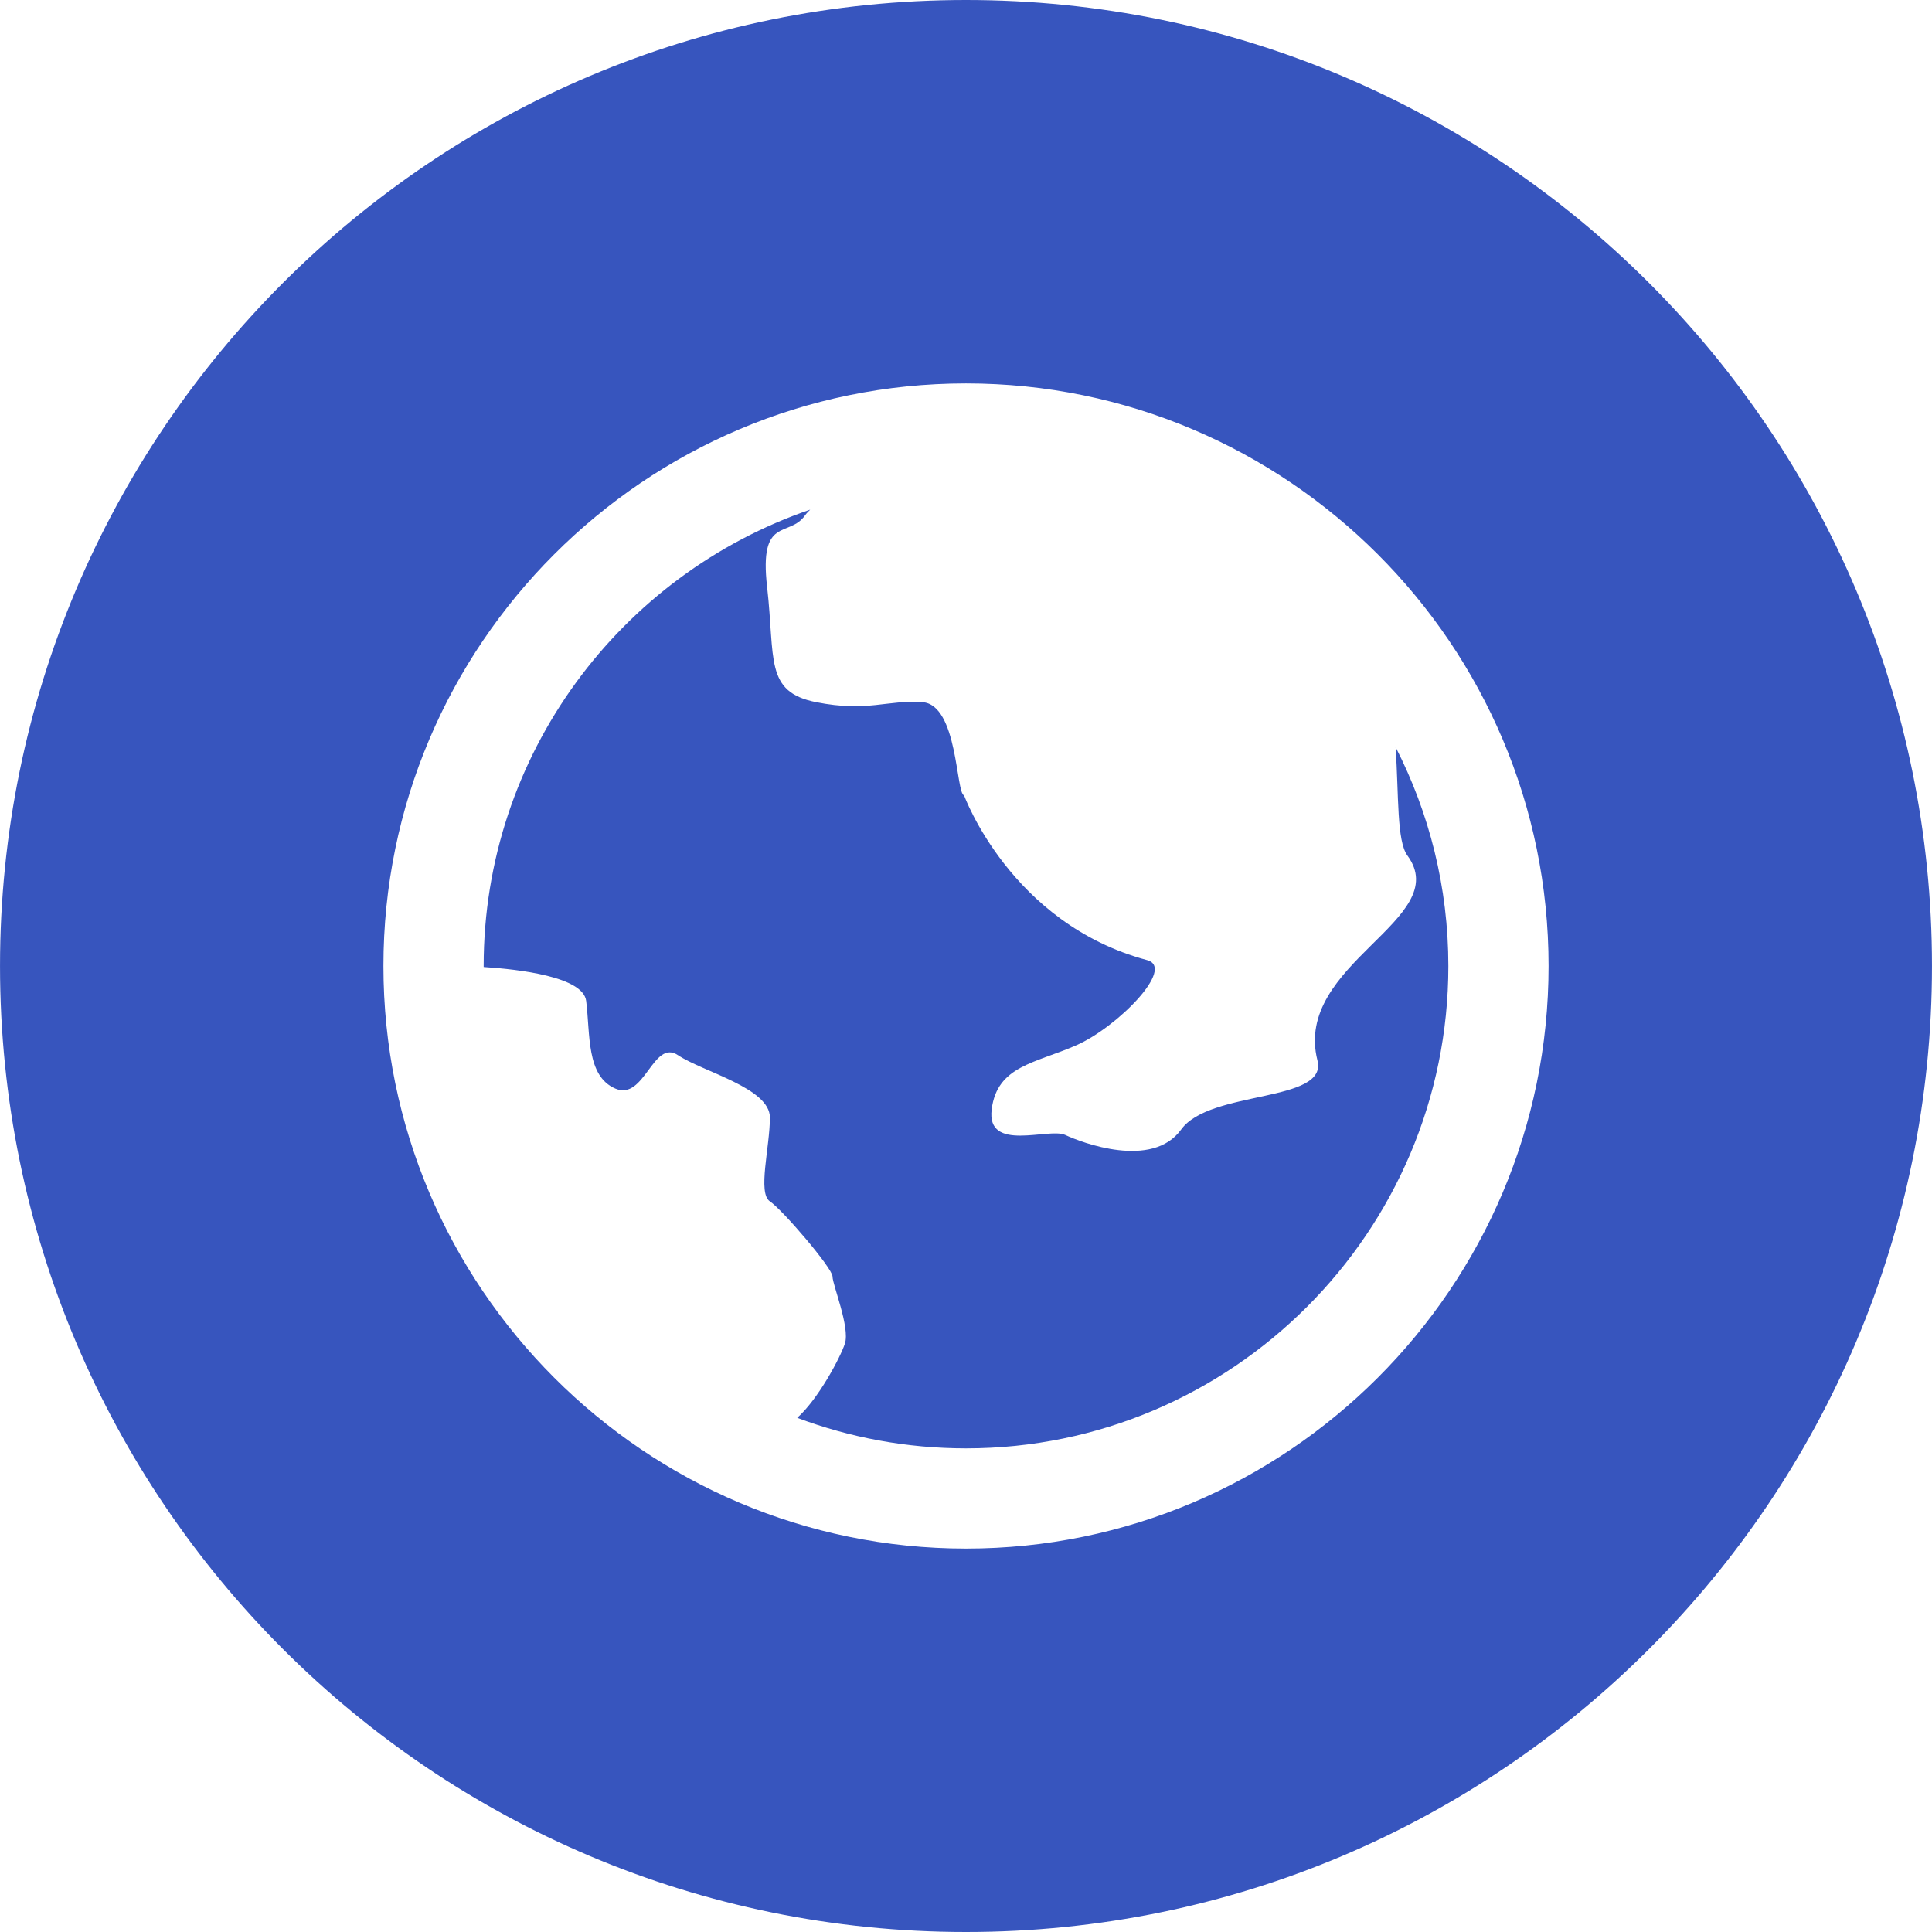 <?xml version="1.0" encoding="UTF-8" standalone="no"?><!DOCTYPE svg PUBLIC "-//W3C//DTD SVG 1.1//EN" "http://www.w3.org/Graphics/SVG/1.1/DTD/svg11.dtd"><svg width="100%" height="100%" viewBox="0 0 1250 1250" version="1.1" xmlns="http://www.w3.org/2000/svg" xmlns:xlink="http://www.w3.org/1999/xlink" xml:space="preserve" xmlns:serif="http://www.serif.com/" style="fill-rule:evenodd;clip-rule:evenodd;stroke-linejoin:round;stroke-miterlimit:1.414;"><g><path d="M852.383,686.067c6.992,27.633 -69.508,18.866 -88.191,44.737c-18.696,25.859 -64.375,8.484 -74.967,3.513c-10.592,-4.971 -51.158,11.595 -47.612,-16.567c3.525,-28.171 28.204,-29.825 54.67,-41.421c26.455,-11.583 64.613,-50.1 45.863,-55.133c-88.279,-23.679 -118.396,-106.608 -118.396,-106.608c-5.296,-0.996 -3.967,-58.625 -26.887,-60.28c-22.942,-1.662 -35.296,6.625 -68.796,0c-33.521,-6.625 -26.454,-28.162 -31.75,-74.554c-5.284,-46.392 14.125,-31.479 24.608,-46.383c0.917,-1.309 2.108,-2.475 3.275,-3.642c-122.742,42.025 -211.271,158.479 -211.271,295.279c0,0.217 0.013,0.434 0.013,0.65c22.812,1.471 64.354,6.288 66.308,21.938c2.7,21.612 0,48.629 18.913,56.733c18.912,8.104 24.316,-32.421 40.525,-21.612c16.208,10.808 59.437,21.212 59.437,40.32c0,19.105 -8.104,48.834 0,54.238c8.104,5.404 40.504,43.225 40.513,48.629c0.012,5.404 11.42,32.883 8.016,43.388c-2.821,8.708 -17.054,35.75 -30.854,48.045c34.008,12.742 70.796,19.755 109.2,19.755c172.083,0 312.083,-140 312.083,-312.084c0,-50.962 -12.362,-99.075 -34.116,-141.608c2.087,31.738 0.679,60.658 7.629,70.133c30.412,41.413 -74.088,69.9 -58.213,132.534Z" style="fill:#3755be;fill-rule:nonzero;"/><path d="M624.988,0c-345.163,0 -624.976,279.838 -624.976,624.988c0,345.15 279.813,625.012 624.976,625.012c345.162,0 625,-279.846 625,-625.012c0,-345.167 -279.834,-624.988 -625.001,-624.988Zm0.013,1001.93c-207.833,0 -376.925,-169.079 -376.925,-376.925c0,-207.846 169.092,-376.925 376.925,-376.925c207.833,0 376.925,169.079 376.925,376.925c0,207.846 -169.092,376.925 -376.925,376.925Z" style="fill:#3755be;fill-rule:nonzero;"/></g></svg>